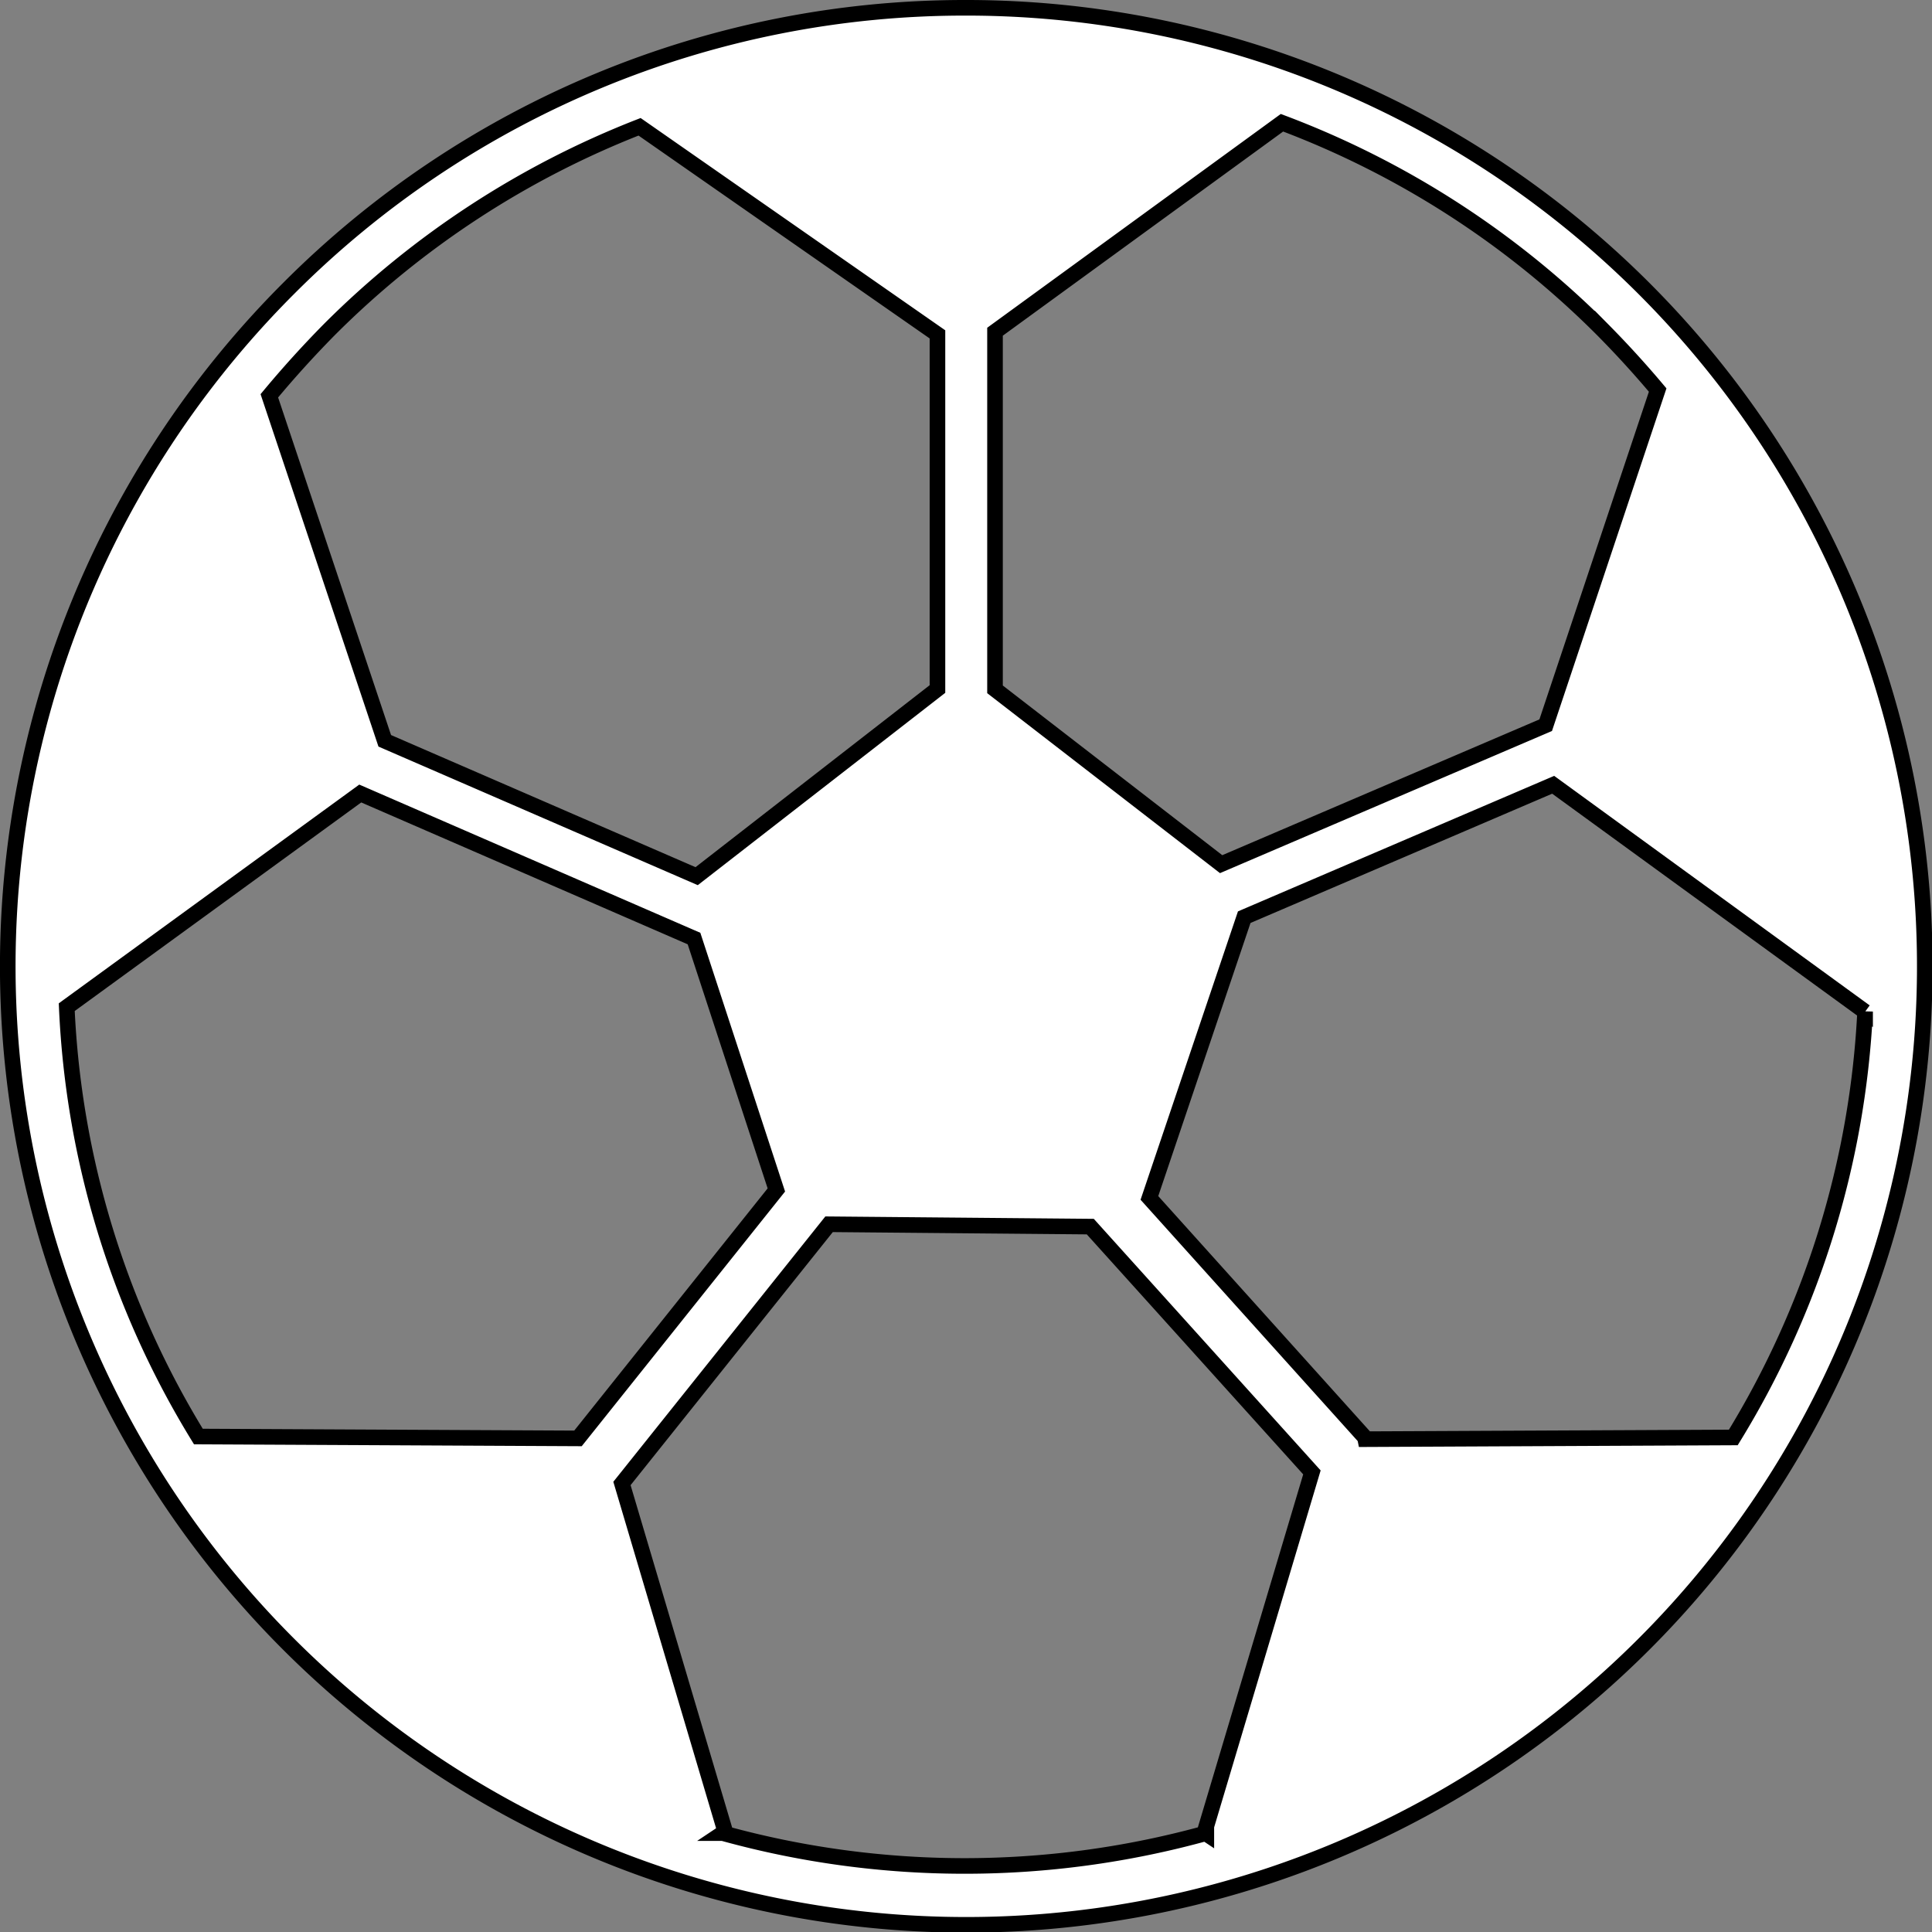 <svg id="Layer_1" data-name="Layer 1" xmlns="http://www.w3.org/2000/svg" viewBox="0 0 123.88 123.88"><rect x="0" y="0" width="123.88" height="123.88" fill="#808080" stroke="none"/><defs><style>.cls-1{fill:#fff;stroke:#000;stroke-miterlimit:10;fill-rule:evenodd;}</style></defs><title>goal_white</title><path class="cls-1" d="M61.44,0A61.46,61.46,0,1,1,18,18,61.21,61.21,0,0,1,61.44,0ZM76.85,117.08l-.12-.08,6.89-23.09L69.41,78.15,52.66,78,39.38,94.62,46,116.94l-.15.1a58.11,58.11,0,0,0,31,0ZM12.22,91.61l24.34.12L49.28,75.8,44,59.68,22.6,50.38,3.78,64.08a57.4,57.4,0,0,0,8.44,27.53Zm4.55-66.73L24.17,47l20,8.68,15.44-12V20.94L40.51,7.63a57.85,57.85,0,0,0-19.89,13C19.27,22,18,23.4,16.77,24.88ZM81.7,7.37,63.3,20.77V43.7L77.8,54.91,98.61,46l7.18-21.49q-1.68-2-3.54-3.88A57.76,57.76,0,0,0,81.7,7.37Zm37.39,57h0l-20-14.55L79.28,58.31l-6.08,18L86.93,91.57a.43.43,0,0,1,.11.21l23.6-.11a57.62,57.62,0,0,0,8.45-27.31Z" transform="translate(0.5 0.5)"/></svg>
